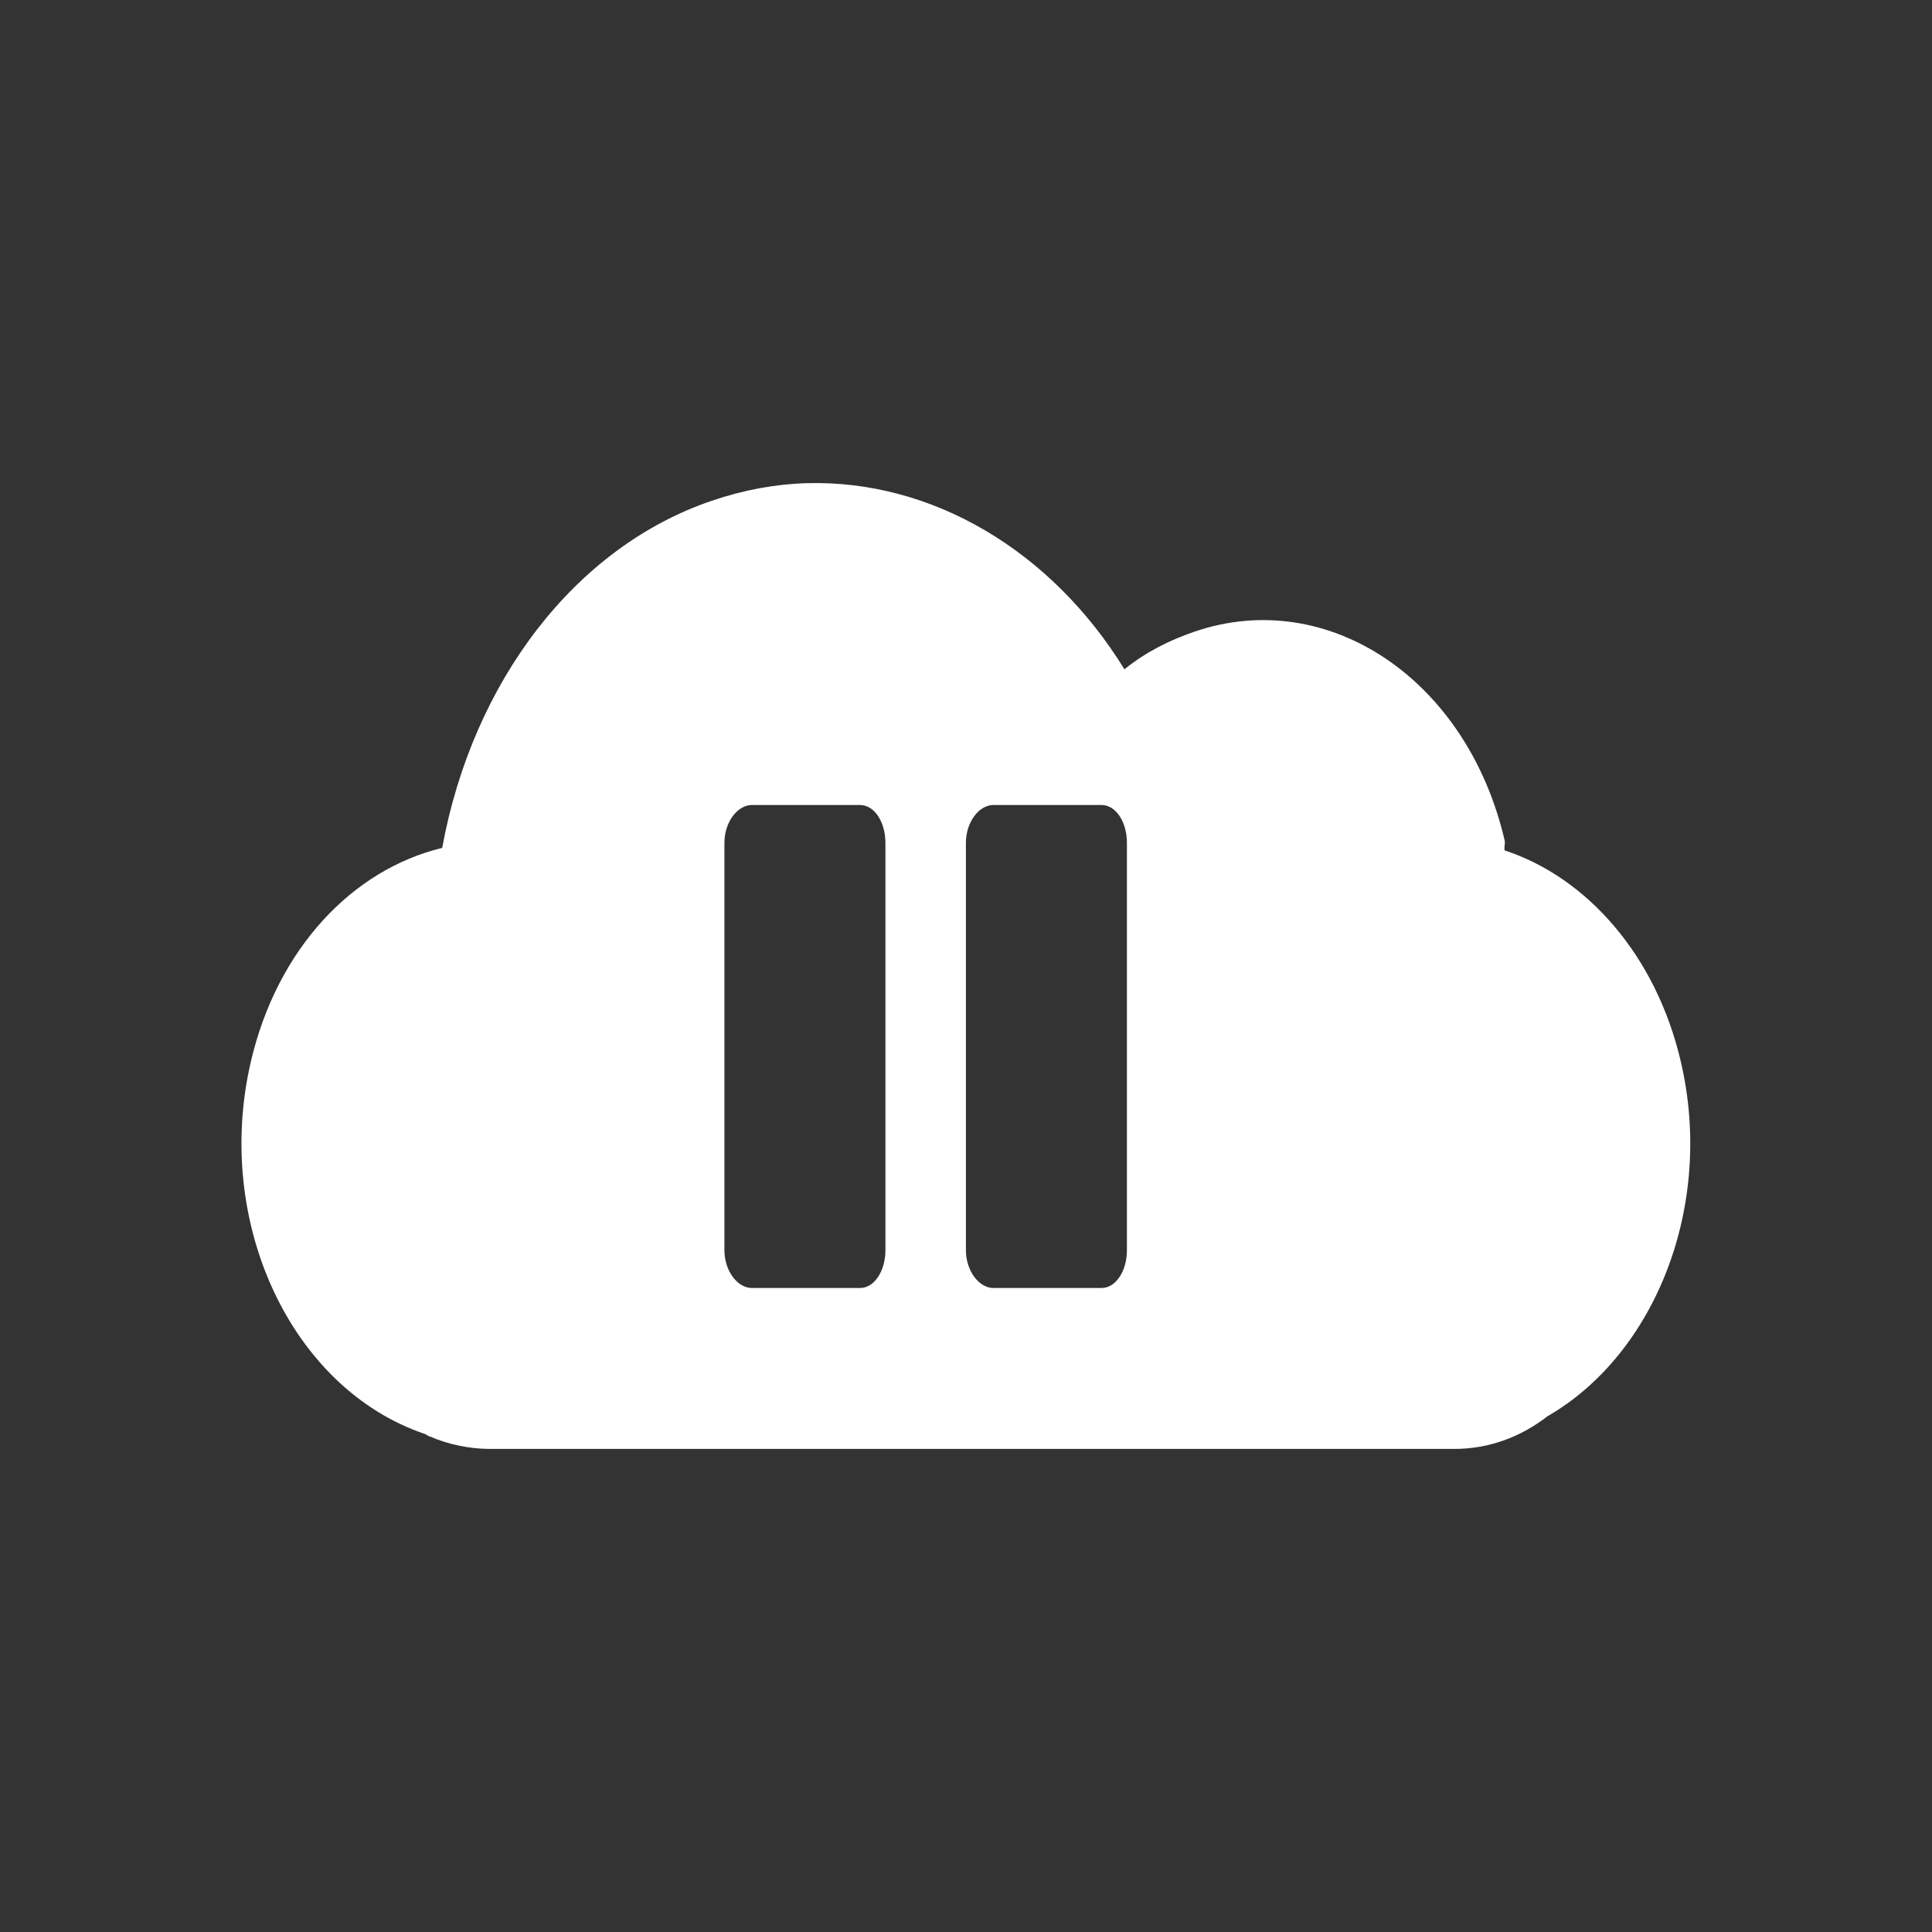<?xml version="1.0" encoding="UTF-8" standalone="no"?>
<svg
   xmlns:dc="http://purl.org/dc/elements/1.1/"
   xmlns:cc="http://creativecommons.org/ns#"
   xmlns:rdf="http://www.w3.org/1999/02/22-rdf-syntax-ns#"
   xmlns:svg="http://www.w3.org/2000/svg"
   xmlns="http://www.w3.org/2000/svg"
   xmlns:sodipodi="http://sodipodi.sourceforge.net/DTD/sodipodi-0.dtd"
   xmlns:inkscape="http://www.inkscape.org/namespaces/inkscape"
   viewBox="0 0 24 24"
   id="svg2"
   version="1.1"
   inkscape:version="0.91 r13725"
   sodipodi:docname="ubuntuone-client-paused.svg"
   width="24"
   height="24">
  <rect x="0" y="0" width="24" height="24" fill="#333333" stroke="none"/>
  <defs
     id="defs8" />
  <sodipodi:namedview
     pagecolor="#555555"
     bordercolor="#666666"
     borderopacity="1"
     objecttolerance="10"
     gridtolerance="10"
     guidetolerance="10"
     inkscape:pageopacity="0"
     inkscape:pageshadow="2"
     inkscape:window-width="1600"
     inkscape:window-height="849"
     id="namedview6"
     showgrid="false"
     inkscape:zoom="4.64"
     inkscape:cx="-42.19097"
     inkscape:cy="11"
     inkscape:window-x="0"
     inkscape:window-y="0"
     inkscape:window-maximized="1"
     inkscape:current-layer="svg2" />
  <path
     style="opacity:1;fill:#ffffff;fill-opacity:1"
     d="m 10.027,6.002 c -0.392,0.011 -0.79,0.084 -1.186,0.219 -1.693,0.575 -2.969,2.242 -3.348,4.312 -1.111,0.268 -2.049,1.248 -2.377,2.656 -0.465,2 0.504,4.061 2.158,4.623 0.027,0.008 0.034,0.024 0.062,0.031 0.228,0.099 0.493,0.156 0.75,0.156 l 11.98,0 c 0.429,0 0.823,-0.147 1.158,-0.406 1.341,-0.774 2.073,-2.618 1.656,-4.404 -0.307,-1.321 -1.167,-2.29 -2.189,-2.625 -0.009,-0.044 0.01,-0.081 0,-0.125 -0.465,-2 -2.193,-3.156 -3.848,-2.594 -0.317,0.108 -0.609,0.255 -0.875,0.469 -0.911,-1.48 -2.395,-2.353 -3.941,-2.312 l -0.002,0 z m -0.686,3.998 1.342,0 c 0.183,0 0.316,0.217 0.316,0.469 l 0,5.062 c 0,0.252 -0.134,0.469 -0.316,0.469 l -1.342,0 c -0.183,0 -0.342,-0.217 -0.342,-0.469 l 0,-5.062 c 0,-0.252 0.159,-0.469 0.342,-0.469 z m 3,0 1.342,0 c 0.183,0 0.316,0.217 0.316,0.469 l 0,5.062 c 0,0.252 -0.134,0.469 -0.316,0.469 l -1.342,0 c -0.183,0 -0.342,-0.217 -0.342,-0.469 l 0,-5.062 c 0,-0.252 0.159,-0.469 0.342,-0.469 z"
     id="path4142"
     inkscape:connector-curvature="0" />
</svg>
